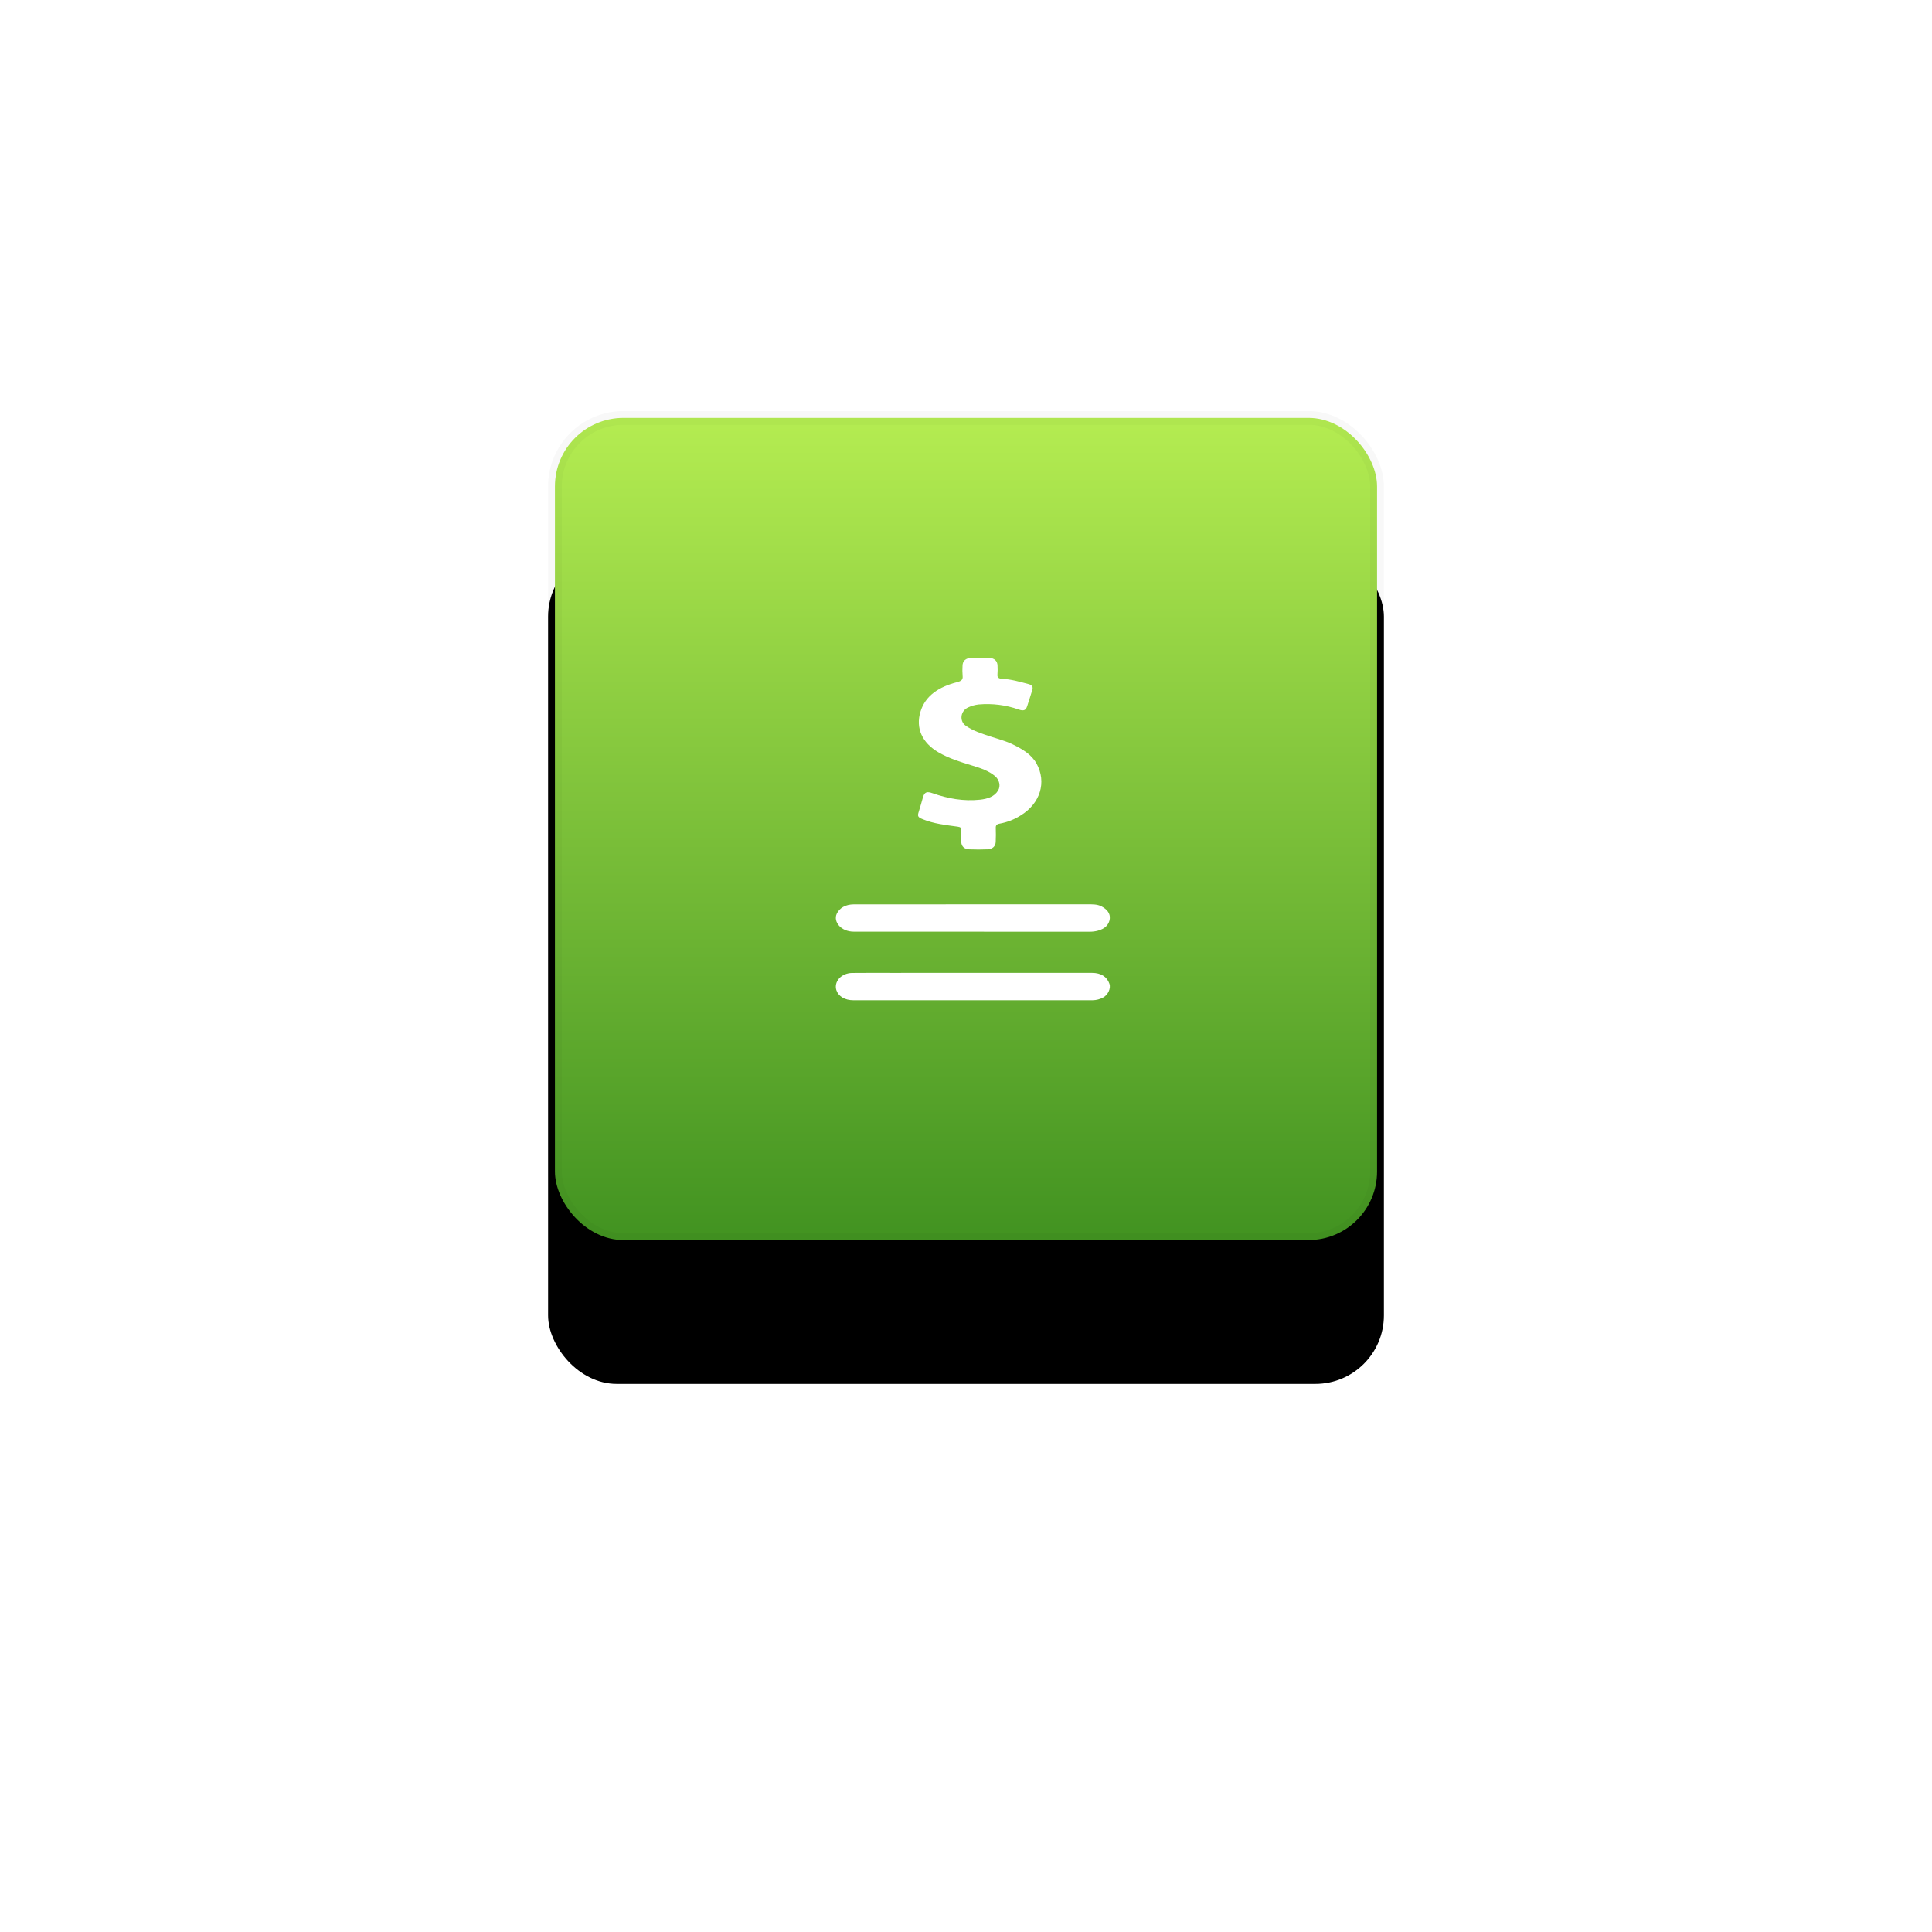 <?xml version="1.0" encoding="UTF-8"?>
<svg width="141px" height="141px" viewBox="0 0 141 141" version="1.1" xmlns="http://www.w3.org/2000/svg" xmlns:xlink="http://www.w3.org/1999/xlink">
    <!-- Generator: Sketch 52.3 (67297) - http://www.bohemiancoding.com/sketch -->
    <title>Group 25</title>
    <desc>Created with Sketch.</desc>
    <defs>
        <linearGradient x1="50%" y1="0%" x2="50%" y2="100%" id="linearGradient-1">
            <stop stop-color="#B4EC51" offset="0%"></stop>
            <stop stop-color="#429321" offset="100%"></stop>
        </linearGradient>
        <rect id="path-2" x="0" y="0" width="61" height="61" rx="5"></rect>
        <filter x="-106.6%" y="-90.2%" width="313.1%" height="313.1%" filterUnits="objectBoundingBox" id="filter-3">
            <feOffset dx="0" dy="10" in="SourceAlpha" result="shadowOffsetOuter1"></feOffset>
            <feGaussianBlur stdDeviation="20" in="shadowOffsetOuter1" result="shadowBlurOuter1"></feGaussianBlur>
            <feComposite in="shadowBlurOuter1" in2="SourceAlpha" operator="out" result="shadowBlurOuter1"></feComposite>
            <feColorMatrix values="0 0 0 0 0   0 0 0 0 0   0 0 0 0 0  0 0 0 0.07 0" type="matrix" in="shadowBlurOuter1"></feColorMatrix>
        </filter>
    </defs>
    <g id="Page-1" stroke="none" stroke-width="1" fill="none" fill-rule="evenodd">
        <g id="Primium-Page-Design-for-Project-Manager" transform="translate(-651, -1450)">
            <g id="Group-25" transform="translate(691, 1480)">
                <g id="Group-4">
                    <g id="Rectangle">
                        <use fill="black" fill-opacity="1" filter="url(#filter-3)" xlink:href="#path-2"></use>
                        <rect stroke-opacity="0.03" stroke="#000000" stroke-width="1" stroke-linejoin="square" fill="url(#linearGradient-1)" fill-rule="evenodd" x="0.5" y="0.5" width="60" height="60" rx="5"></rect>
                    </g>
                </g>
                <g id="List" transform="translate(21, 18)" fill="#FFFFFF">
                    <path d="M10.54,0.004 C10.748,0.004 10.957,-0.005 11.165,0.004 C11.57,0.027 11.795,0.236 11.801,0.582 C11.814,0.795 11.812,1.009 11.796,1.221 C11.77,1.449 11.89,1.527 12.127,1.539 C12.796,1.571 13.425,1.758 14.059,1.924 C14.318,1.993 14.41,2.127 14.341,2.347 C14.215,2.747 14.094,3.15 13.961,3.547 C13.857,3.855 13.691,3.903 13.337,3.777 C12.418,3.452 11.419,3.326 10.429,3.412 C10.163,3.441 9.906,3.513 9.67,3.622 C9.075,3.882 9.013,4.634 9.476,4.961 C10.009,5.339 10.638,5.537 11.262,5.744 C11.815,5.927 12.388,6.072 12.904,6.323 C13.61,6.668 14.281,7.061 14.647,7.724 C15.401,9.089 14.918,10.648 13.478,11.52 C13.025,11.809 12.506,12.011 11.954,12.112 C11.739,12.147 11.665,12.239 11.673,12.428 C11.688,12.768 11.683,13.109 11.668,13.45 C11.655,13.76 11.435,13.97 11.079,13.986 C10.633,14.005 10.186,14.004 9.74,13.986 C9.374,13.97 9.169,13.773 9.155,13.45 C9.142,13.158 9.142,12.87 9.155,12.581 C9.161,12.411 9.095,12.362 8.89,12.332 C8.023,12.215 7.147,12.12 6.339,11.788 C5.981,11.642 5.945,11.569 6.055,11.231 C6.166,10.893 6.251,10.556 6.35,10.218 C6.468,9.81 6.62,9.736 7.067,9.893 C8.173,10.283 9.318,10.492 10.518,10.364 C11.065,10.305 11.569,10.149 11.842,9.694 C12.041,9.364 11.938,8.92 11.632,8.656 C11.156,8.246 10.543,8.051 9.925,7.863 C9.074,7.606 8.234,7.342 7.478,6.9 C6.297,6.206 5.814,5.139 6.174,3.949 C6.533,2.759 7.535,2.124 8.837,1.789 C9.146,1.71 9.29,1.612 9.253,1.323 C9.233,1.077 9.231,0.831 9.247,0.585 C9.253,0.234 9.476,0.031 9.885,0.011 C10.103,0.001 10.321,0.011 10.54,0.011 L10.54,0.004 Z" id="Path"></path>
                    <path d="M9.994,18 L18.383,18 C18.73,18 19.076,17.988 19.389,18.15 C19.797,18.362 20.041,18.669 19.994,19.056 C19.942,19.483 19.642,19.789 19.116,19.926 C18.93,19.975 18.737,20 18.542,20 C12.798,20 7.055,19.998 1.311,19.995 C0.352,19.995 -0.189,19.255 0.061,18.703 C0.255,18.272 0.704,18.005 1.313,18.003 C2.604,17.998 3.895,18.003 5.186,18.003 L9.994,18 Z" id="Path"></path>
                    <path d="M9.989,23.001 C12.894,23.001 15.799,23.001 18.703,23.001 C19.351,23.001 19.795,23.287 19.971,23.804 C20.081,24.132 19.868,24.608 19.512,24.798 C19.282,24.927 19.012,24.997 18.734,25 C12.916,25 7.098,25 1.28,25 C0.654,25 0.189,24.717 0.037,24.256 C-0.053,23.961 0.023,23.649 0.243,23.406 C0.463,23.163 0.803,23.017 1.168,23.007 C2.129,22.995 3.092,23.002 4.054,23.002 L9.989,23.001 Z" id="Path"></path>
                </g>
            </g>
        </g>
    </g>
</svg>